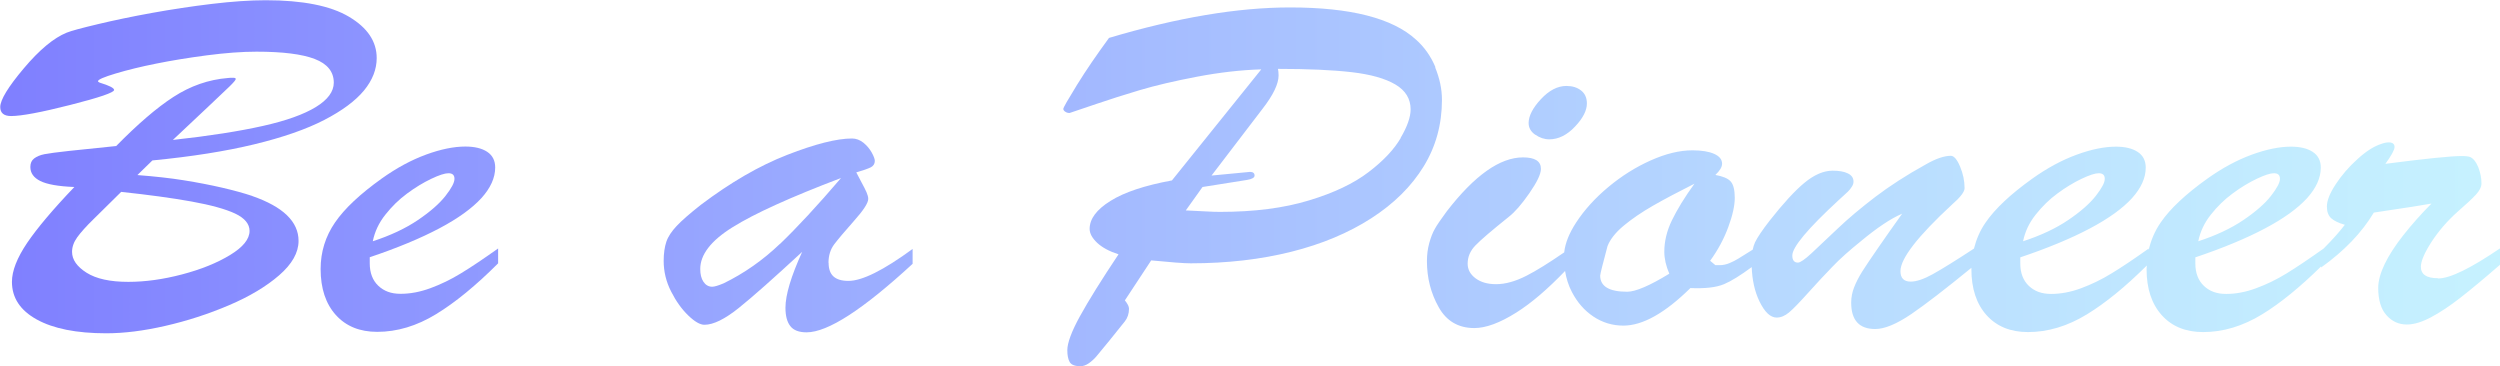 <?xml version="1.0" encoding="UTF-8"?><svg xmlns="http://www.w3.org/2000/svg" xmlns:xlink="http://www.w3.org/1999/xlink" viewBox="0 0 205.07 30.05"><defs><style>.e{fill:url(#d);}.f{opacity:.5;}</style><linearGradient id="d" x1="0" y1="15.02" x2="205.07" y2="15.02" gradientTransform="matrix(1, 0, 0, 1, 0, 0)" gradientUnits="userSpaceOnUse"><stop offset="0" stop-color="blue"/><stop offset=".15" stop-color="#1a2aff"/><stop offset=".46" stop-color="#4b79ff"/><stop offset=".71" stop-color="#6fb3ff"/><stop offset=".9" stop-color="#85d7ff"/><stop offset="1" stop-color="#8ee5ff"/></linearGradient></defs><g id="a"/><g id="b"><g id="c"><g class="f"><path class="e" d="M20.71,16.08c-.72-.24-1.56-.47-2.51-.69-.95-.22-1.99-.42-3.11-.6s-2.39-.32-3.82-.43l1.23-1.2c3.2-.31,5.99-.75,8.35-1.32,2.36-.57,4.28-1.24,5.75-2,1.47-.76,2.56-1.57,3.26-2.42,.7-.85,1.04-1.74,1.04-2.66,0-1.36-.76-2.49-2.28-3.39-1.52-.9-3.8-1.35-6.82-1.35-1.28,0-2.75,.1-4.42,.3-1.67,.2-3.3,.45-4.91,.74-1.61,.29-3.09,.6-4.43,.92-1.35,.32-2.2,.55-2.57,.7-1.06,.43-2.23,1.4-3.52,2.93-1.29,1.53-1.93,2.59-1.93,3.17,0,.49,.3,.74,.89,.74,.83,0,2.45-.3,4.85-.91,2.4-.61,3.6-1.02,3.6-1.23,0-.16-.39-.36-1.18-.6-.1-.04-.14-.08-.14-.12,0-.13,.48-.34,1.45-.63,.97-.29,2.07-.56,3.32-.81,1.24-.25,2.63-.48,4.16-.68s2.89-.3,4.07-.3c2.15,0,3.74,.2,4.78,.6,1.04,.4,1.56,1.05,1.56,1.94,0,.73-.49,1.4-1.47,2-.98,.6-2.42,1.12-4.34,1.55-1.91,.43-4.38,.82-7.39,1.15,1.1-1.04,2.06-1.94,2.87-2.7,.81-.76,1.39-1.31,1.75-1.66,.36-.35,.54-.56,.54-.64,0-.07-.08-.1-.23-.1s-.29,0-.42,.02c-1.59,.13-3.07,.65-4.46,1.55-1.39,.9-2.95,2.25-4.7,4.03-1.57,.16-2.85,.29-3.86,.4-1,.11-1.68,.2-2.03,.27-.35,.07-.63,.19-.84,.35-.21,.16-.31,.39-.31,.7,0,.49,.27,.88,.82,1.15,.54,.27,1.47,.44,2.79,.49-1.75,1.83-3.04,3.36-3.87,4.58-.83,1.23-1.25,2.3-1.25,3.2,0,1.31,.68,2.34,2.04,3.09,1.36,.75,3.26,1.13,5.69,1.13,1.46,0,3.08-.2,4.86-.61,1.79-.41,3.52-.97,5.21-1.69,1.69-.72,3.06-1.54,4.12-2.46,1.06-.92,1.59-1.86,1.59-2.82,0-1.58-1.27-2.8-3.8-3.68Zm-1.84,4.84c-1.07,.65-2.38,1.18-3.94,1.59-1.56,.41-3.03,.61-4.41,.61-1.49,0-2.63-.25-3.42-.75-.79-.5-1.19-1.07-1.19-1.71,0-.4,.14-.8,.42-1.19,.28-.39,.74-.91,1.39-1.54,.65-.63,1.39-1.36,2.22-2.19,2.24,.24,4.16,.5,5.77,.79,1.6,.29,2.79,.62,3.58,.99,.78,.37,1.18,.85,1.18,1.42,0,.67-.53,1.33-1.6,1.98Z"/><path class="e" d="M35.3,23.64c-.84,.31-1.65,.46-2.44,.46s-1.36-.22-1.83-.66c-.46-.44-.7-1.05-.7-1.84v-.5c2.26-.76,4.16-1.55,5.71-2.37,1.55-.82,2.69-1.65,3.45-2.48,.75-.83,1.13-1.67,1.13-2.51,0-.57-.22-1-.66-1.29-.44-.29-1.04-.43-1.79-.43-.94,0-2.02,.22-3.22,.66-1.2,.44-2.41,1.09-3.63,1.96-1.78,1.27-3.06,2.47-3.84,3.61-.78,1.14-1.18,2.41-1.18,3.81,0,1.6,.42,2.86,1.25,3.78,.83,.92,1.96,1.38,3.39,1.38,1.63,0,3.24-.48,4.83-1.45,1.59-.97,3.28-2.36,5.09-4.17v-1.22c-1.2,.85-2.22,1.54-3.05,2.04-.83,.51-1.67,.91-2.51,1.22Zm-3.69-6.03c.53-.67,1.12-1.25,1.79-1.74,.66-.49,1.32-.89,1.97-1.2,.65-.31,1.12-.46,1.41-.46,.34,0,.5,.15,.5,.46s-.24,.76-.73,1.39c-.49,.63-1.25,1.3-2.27,1.99-1.02,.69-2.26,1.27-3.7,1.74,.16-.79,.5-1.51,1.03-2.18Z"/><path class="e" d="M67.96,21.56c0-.6,.16-1.11,.47-1.52,.31-.41,.86-1.06,1.63-1.93,.78-.87,1.16-1.47,1.16-1.79,0-.16-.05-.34-.14-.55s-.23-.48-.41-.81c-.18-.33-.32-.61-.43-.82,.56-.16,.95-.3,1.18-.41,.22-.11,.34-.29,.34-.53,0-.15-.08-.37-.25-.68-.17-.31-.4-.58-.68-.81-.29-.23-.6-.35-.94-.35-1.25,0-3.02,.45-5.31,1.34-2.29,.89-4.65,2.26-7.09,4.1-.91,.72-1.58,1.3-1.99,1.74s-.7,.87-.84,1.29c-.14,.42-.22,.94-.22,1.57,0,.87,.2,1.71,.61,2.51,.41,.81,.88,1.46,1.41,1.97,.53,.51,.97,.76,1.32,.76,.74,0,1.67-.46,2.81-1.37,1.14-.91,2.87-2.45,5.21-4.61-.91,2-1.37,3.53-1.37,4.58,0,.67,.13,1.17,.4,1.51,.26,.34,.71,.51,1.33,.51,1.75,0,4.64-1.88,8.7-5.62v-1.22c-2.39,1.75-4.14,2.62-5.26,2.62s-1.63-.49-1.63-1.48Zm-3.99-1.55c-1.39,1.33-2.93,2.41-4.61,3.23-.45,.19-.76,.28-.94,.28-.3,0-.54-.14-.72-.41-.18-.27-.26-.62-.26-1.05,0-1.17,.88-2.32,2.65-3.42,1.77-1.11,4.74-2.46,8.9-4.04-1.95,2.28-3.63,4.09-5.02,5.42Z"/><path class="e" d="M117.75,5.52c-.38-.9-.91-1.66-1.6-2.27-1.92-1.76-5.37-2.64-10.33-2.64-4.29,0-9.24,.83-14.85,2.5-1.01,1.38-1.89,2.66-2.63,3.86-.74,1.2-1.12,1.86-1.12,1.96,0,.09,.06,.17,.17,.24,.11,.07,.22,.1,.34,.1,.45-.15,1.19-.4,2.22-.75,1.03-.35,2.21-.73,3.52-1.12,1.31-.39,2.89-.76,4.73-1.11,1.84-.35,3.6-.55,5.26-.6l-7.33,9.11c-2.23,.41-3.91,.97-5.04,1.68-1.14,.71-1.71,1.47-1.71,2.3,0,.37,.21,.75,.62,1.14,.42,.39,1,.7,1.75,.94-1.41,2.11-2.46,3.8-3.16,5.07-.7,1.27-1.04,2.21-1.04,2.79,0,.41,.06,.74,.19,.97,.13,.23,.42,.35,.89,.35,.22,0,.45-.08,.68-.24,.23-.16,.44-.35,.62-.56,.18-.21,.54-.65,1.07-1.3,.53-.65,.95-1.18,1.27-1.58,.22-.28,.34-.63,.34-1.04,0-.17-.11-.4-.34-.68l2.16-3.28c1.63,.16,2.71,.24,3.24,.24,2.99,0,5.75-.32,8.26-.95,2.51-.63,4.7-1.55,6.56-2.75s3.29-2.62,4.29-4.25c1-1.63,1.5-3.45,1.5-5.46,0-.88-.19-1.77-.56-2.67Zm-2.85,5.8c-.54,.93-1.42,1.87-2.63,2.79-1.21,.93-2.84,1.71-4.9,2.33-2.06,.63-4.49,.94-7.29,.94-.32,0-.72-.01-1.19-.04-.47-.03-1.01-.05-1.62-.08l1.37-1.92,3.65-.58c.42-.07,.62-.19,.62-.36,0-.2-.13-.3-.38-.3l-3.15,.3,4.18-5.47c.88-1.13,1.32-2.05,1.32-2.74,0-.21-.02-.39-.05-.54,2.47,0,4.48,.09,6.04,.27,1.56,.18,2.76,.52,3.59,1.01,.83,.49,1.25,1.17,1.25,2.04,0,.63-.27,1.41-.82,2.34Z"/><path class="e" d="M125.94,11.05c.36,.25,.74,.38,1.14,.38,.75,0,1.46-.35,2.11-1.04,.66-.69,.98-1.33,.98-1.9,0-.47-.16-.82-.48-1.07-.32-.25-.72-.37-1.2-.37-.72,0-1.42,.36-2.09,1.08-.67,.72-1.01,1.38-1.01,1.96,0,.39,.18,.71,.54,.96Z"/><path class="e" d="M199.97,22.82c-.93,0-1.39-.31-1.39-.94,0-.45,.29-1.13,.86-2.02,.58-.89,1.29-1.72,2.14-2.48,.72-.63,1.23-1.1,1.53-1.43,.3-.33,.44-.63,.44-.91,0-.44-.09-.88-.26-1.32-.18-.44-.4-.72-.67-.84-.13-.05-.36-.08-.7-.08-.86,0-2.95,.21-6.25,.64,.5-.69,.75-1.15,.75-1.38,0-.25-.16-.38-.48-.38-.21,0-.42,.05-.65,.14-.58,.19-1.22,.6-1.92,1.24-.71,.64-1.3,1.33-1.78,2.06-.48,.73-.72,1.34-.72,1.82,0,.43,.12,.75,.35,.96,.23,.21,.6,.39,1.12,.54-.41,.54-.99,1.2-1.74,1.95-1.2,.85-2.21,1.53-3.04,2.04-.83,.51-1.67,.91-2.51,1.22-.84,.31-1.65,.46-2.44,.46s-1.36-.22-1.83-.66c-.46-.44-.7-1.05-.7-1.84v-.5c2.26-.76,4.16-1.55,5.71-2.37,1.55-.82,2.69-1.65,3.45-2.48,.75-.83,1.13-1.67,1.13-2.51,0-.57-.22-1-.66-1.29-.44-.29-1.04-.43-1.79-.43-.94,0-2.02,.22-3.22,.66-1.2,.44-2.41,1.09-3.63,1.96-1.78,1.27-3.06,2.47-3.84,3.61-.48,.7-.8,1.46-.98,2.26v-.13c-1.2,.85-2.22,1.54-3.05,2.04-.83,.51-1.67,.91-2.51,1.22-.84,.31-1.65,.46-2.44,.46s-1.36-.22-1.83-.66c-.46-.44-.7-1.05-.7-1.84v-.5c2.26-.76,4.16-1.55,5.71-2.37,1.55-.82,2.69-1.65,3.45-2.48,.75-.83,1.13-1.67,1.13-2.51,0-.57-.22-1-.66-1.29-.44-.29-1.04-.43-1.79-.43-.94,0-2.02,.22-3.22,.66-1.2,.44-2.41,1.09-3.63,1.96-1.78,1.27-3.06,2.47-3.84,3.61-.46,.66-.76,1.38-.95,2.13-1.52,1-2.66,1.7-3.38,2.1-.74,.41-1.35,.61-1.81,.61-.56,0-.84-.29-.84-.86,0-1.03,1.41-2.85,4.23-5.46,.69-.6,1.03-1.05,1.03-1.34,0-.6-.12-1.19-.37-1.78-.25-.59-.5-.88-.76-.88-.56,0-1.27,.25-2.11,.74-1.52,.84-2.88,1.72-4.07,2.62-1.19,.91-2.23,1.78-3.1,2.61-.87,.83-1.59,1.51-2.14,2.02-.55,.51-.93,.77-1.12,.77-.3,0-.46-.19-.46-.58,0-.69,1.27-2.21,3.8-4.54,.38-.35,.64-.58,.76-.7,.12-.12,.23-.25,.32-.4,.1-.15,.14-.29,.14-.42,0-.31-.16-.53-.47-.68-.31-.15-.72-.22-1.24-.22-.74,0-1.51,.33-2.31,.99-.8,.66-1.75,1.7-2.86,3.11-.59,.76-.99,1.35-1.19,1.76-.08,.17-.15,.38-.2,.62-.59,.37-1,.62-1.19,.74-.21,.13-.44,.25-.71,.36-.26,.11-.53,.17-.8,.17h-.36l-.43-.36c.62-.85,1.12-1.77,1.48-2.74,.36-.97,.54-1.78,.54-2.42s-.11-1.1-.34-1.35c-.22-.25-.64-.42-1.25-.53,.37-.35,.55-.65,.55-.92,0-.35-.22-.62-.65-.81-.43-.19-1.02-.29-1.78-.29-1.06,0-2.2,.28-3.43,.83-1.23,.55-2.39,1.28-3.47,2.18-1.08,.9-1.96,1.87-2.64,2.91-.58,.89-.9,1.7-.98,2.45-1.25,.86-2.29,1.51-3.1,1.92-.9,.46-1.73,.69-2.49,.69-.69,0-1.25-.16-1.68-.48-.43-.32-.65-.72-.65-1.2,0-.56,.21-1.06,.64-1.5,.42-.44,1.33-1.22,2.73-2.34,.5-.39,1.06-1.03,1.69-1.94,.63-.91,.95-1.57,.95-2,0-.63-.49-.94-1.47-.94-1.89,0-3.97,1.47-6.25,4.42-.48,.65-.81,1.13-.98,1.44-.18,.31-.33,.7-.46,1.17-.13,.47-.19,.97-.19,1.49,0,1.36,.32,2.62,.96,3.76,.64,1.15,1.62,1.72,2.93,1.72,.94,0,2.09-.42,3.44-1.27,1.24-.78,2.58-1.93,4-3.41,.1,.61,.28,1.19,.56,1.72,.44,.85,1.03,1.53,1.77,2.02,.74,.49,1.55,.74,2.45,.74,1.59,0,3.42-1.03,5.5-3.08,1.2,.05,2.12-.05,2.76-.32,.58-.24,1.35-.72,2.27-1.4,.04,1.05,.24,1.99,.63,2.8,.43,.89,.9,1.34,1.42,1.34,.34,0,.67-.14,1-.41,.33-.27,.85-.81,1.56-1.6,.71-.79,1.38-1.51,2.01-2.16,.62-.65,1.39-1.33,2.28-2.05,1.38-1.15,2.52-1.91,3.44-2.3-.75,1.05-1.42,2-1.99,2.83-.58,.83-1,1.47-1.29,1.92-.28,.45-.5,.88-.66,1.29-.16,.41-.24,.83-.24,1.26,0,1.44,.66,2.16,1.97,2.16,.77,0,1.76-.41,2.98-1.24,1.16-.79,2.8-2.06,4.91-3.78,0,.04,0,.08,0,.11,0,1.6,.42,2.86,1.25,3.78,.83,.92,1.96,1.38,3.39,1.38,1.63,0,3.24-.48,4.83-1.45,1.54-.94,3.18-2.28,4.92-4.01,0,.1-.02,.19-.02,.3,0,1.6,.42,2.86,1.25,3.78,.83,.92,1.96,1.38,3.39,1.38,1.63,0,3.24-.48,4.83-1.45,1.51-.92,3.13-2.25,4.85-3.94v.09c1.89-1.35,3.33-2.85,4.32-4.5,.34-.05,.82-.13,1.44-.22,.62-.09,1.22-.18,1.78-.27,.56-.09,1.06-.17,1.51-.25-.85,.85-1.61,1.71-2.29,2.57-.68,.86-1.2,1.66-1.55,2.39-.35,.73-.53,1.39-.53,1.96,0,.97,.22,1.72,.67,2.23,.45,.51,1.01,.77,1.68,.77,.58,0,1.23-.2,1.97-.59,.74-.39,1.54-.92,2.4-1.59,.86-.67,1.96-1.58,3.29-2.74v-1.34c-2.42,1.65-4.12,2.48-5.09,2.48Zm-18.62-5.21c.53-.67,1.12-1.25,1.79-1.74,.66-.49,1.32-.89,1.97-1.2,.65-.31,1.12-.46,1.41-.46,.34,0,.5,.15,.5,.46s-.24,.76-.73,1.39c-.49,.63-1.25,1.3-2.27,1.99-1.02,.69-2.26,1.27-3.7,1.74,.16-.79,.5-1.51,1.03-2.18Zm-14.37,0c.53-.67,1.12-1.25,1.79-1.74,.66-.49,1.32-.89,1.97-1.2,.65-.31,1.12-.46,1.41-.46,.34,0,.5,.15,.5,.46s-.24,.76-.73,1.39c-.49,.63-1.25,1.3-2.27,1.99-1.02,.69-2.26,1.27-3.7,1.74,.16-.79,.5-1.51,1.03-2.18Zm-29.84,.47c-.42,.87-.62,1.73-.62,2.57,0,.57,.14,1.17,.41,1.8-1.62,.99-2.77,1.48-3.46,1.48-1.47,0-2.21-.44-2.21-1.32,0-.12,.2-.93,.6-2.42,.22-.56,.66-1.12,1.32-1.67,.66-.55,1.46-1.1,2.4-1.64,.94-.54,2.08-1.14,3.41-1.81-.82,1.13-1.43,2.14-1.85,3.01Z"/></g></g></g></svg>